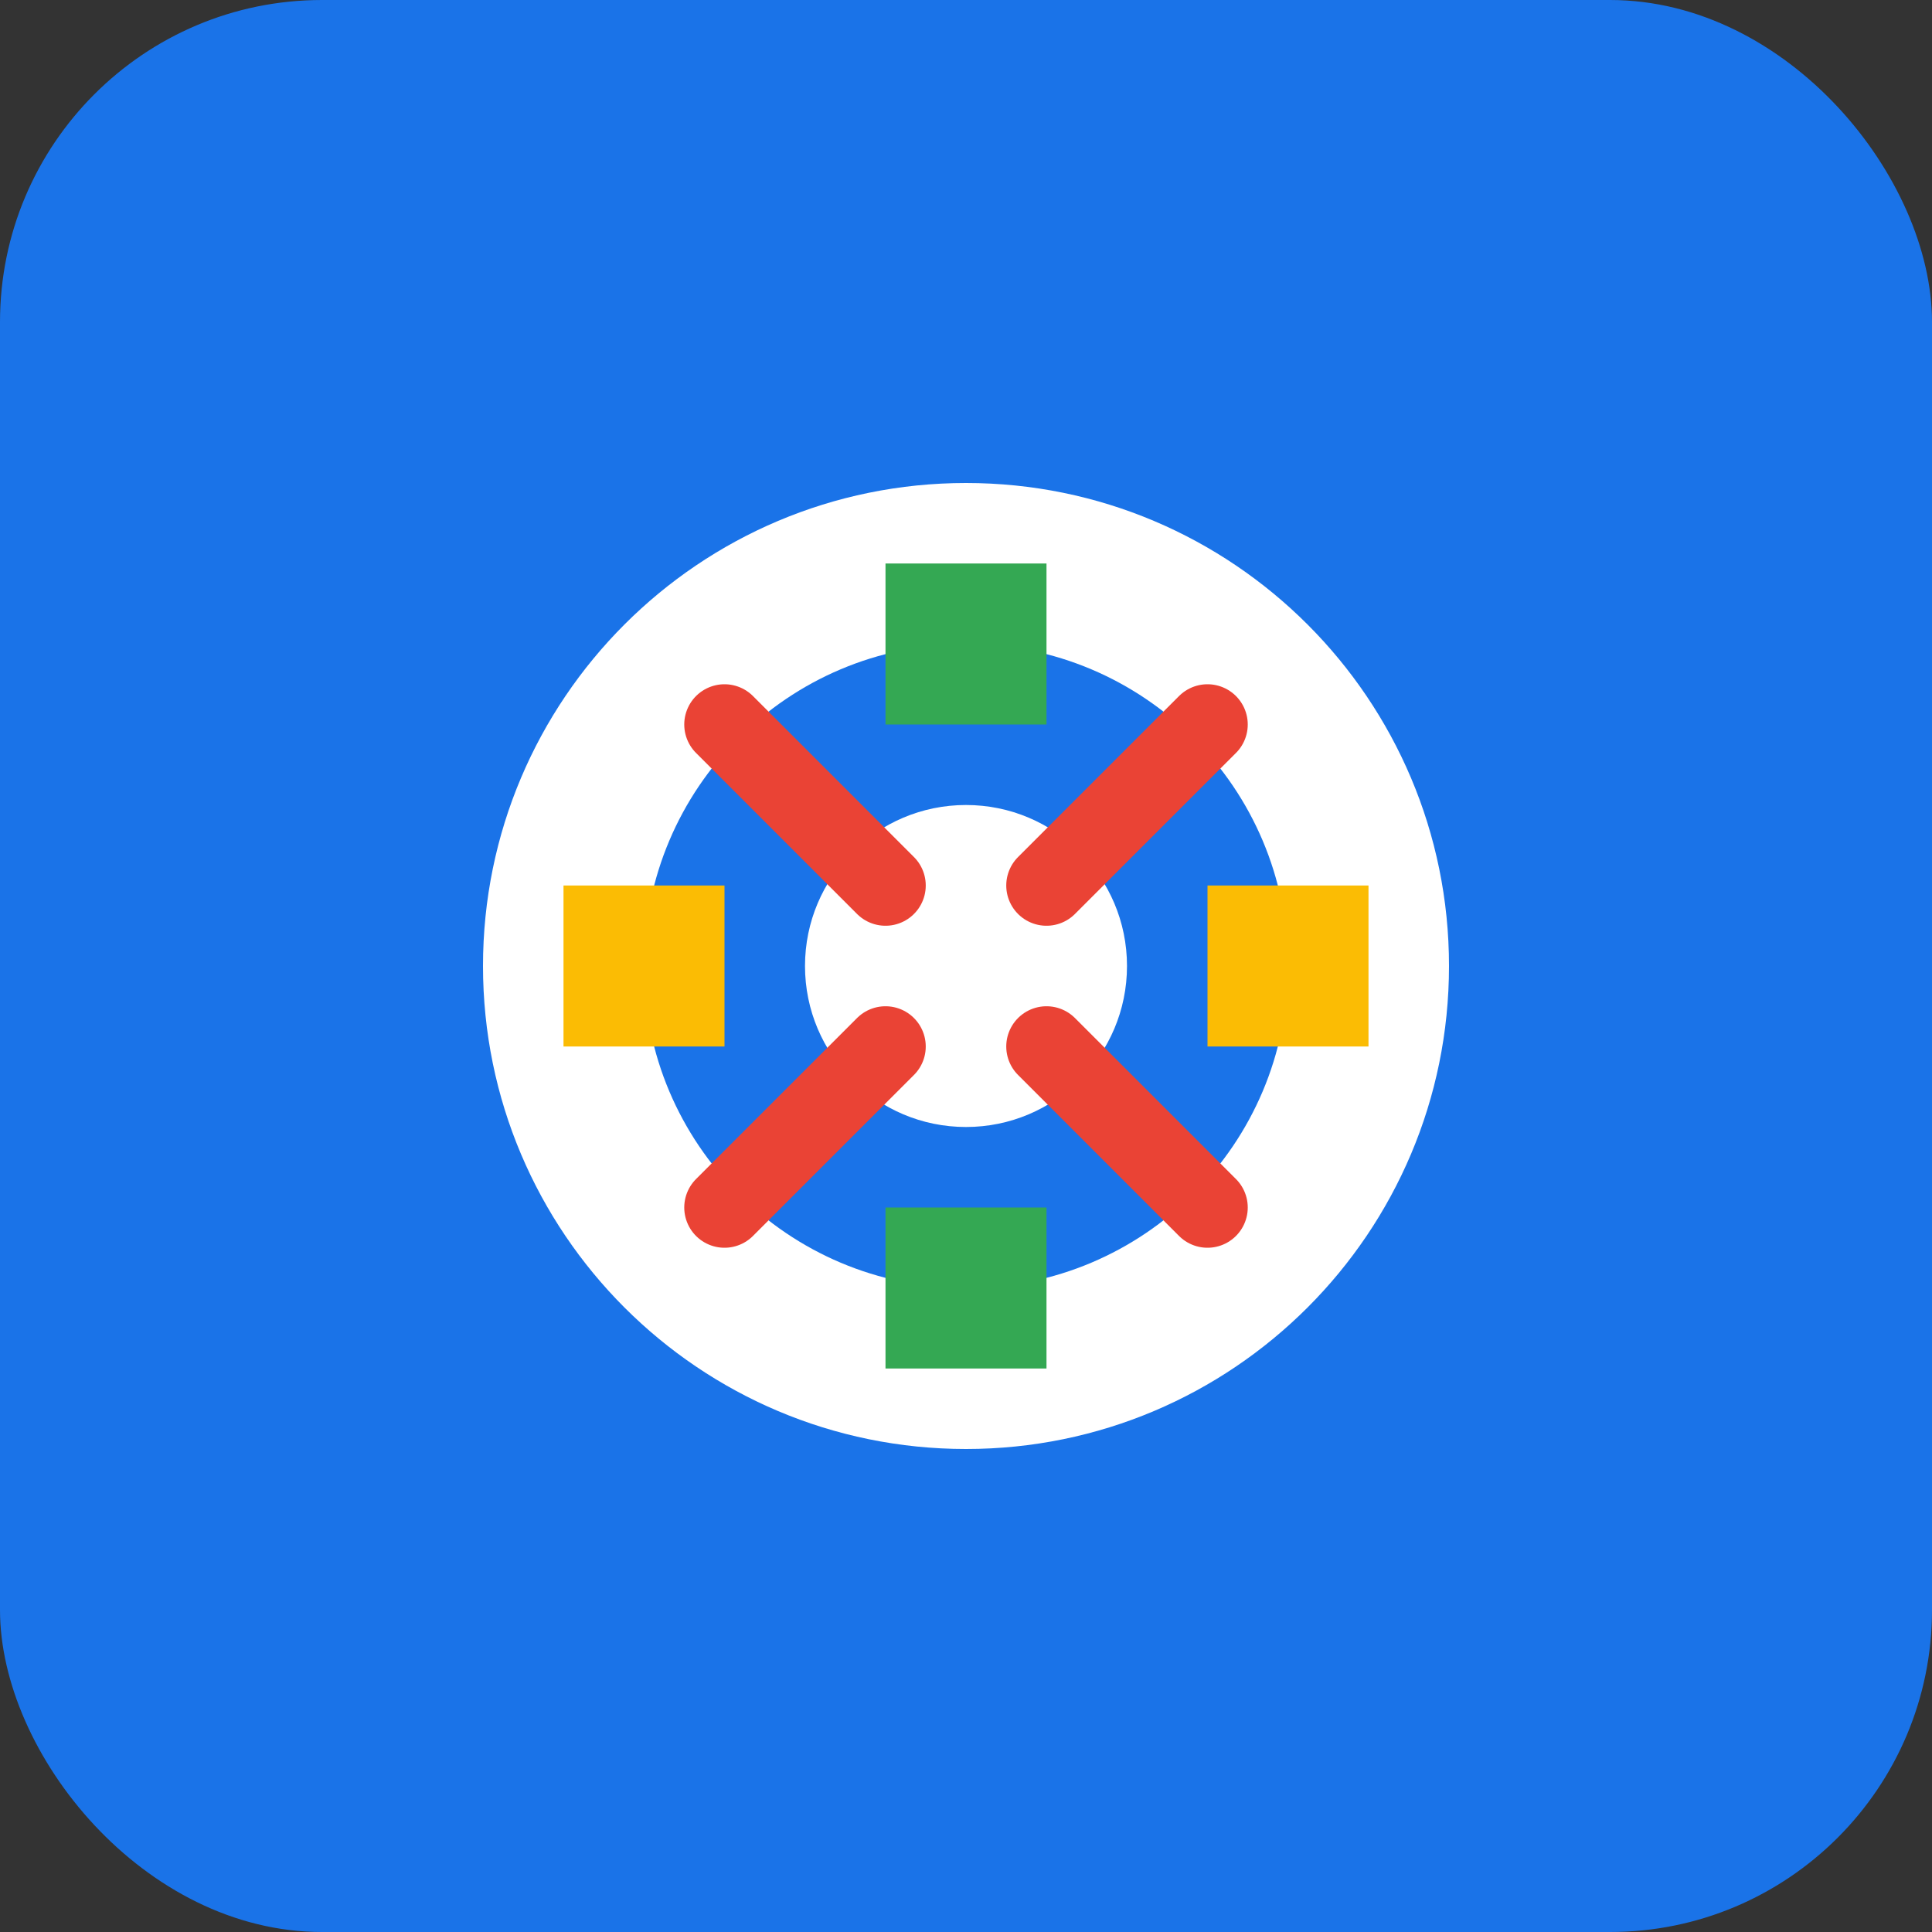 <svg width="48" height="48" viewBox="0 0 48 48" fill="none" xmlns="http://www.w3.org/2000/svg">
<rect x="0" y="0" width="48" height="48" fill="#333333" stroke="none"/>
<rect width="48" height="48" rx="8" fill="#1A73E8"/>
<path d="M24 12C30.627 12 36 17.373 36 24C36 30.627 30.627 36 24 36C17.373 36 12 30.627 12 24C12 17.373 17.373 12 24 12Z" fill="#FFFFFF"/>
<path d="M24 16C28.418 16 32 19.582 32 24C32 28.418 28.418 32 24 32C19.582 32 16 28.418 16 24C16 19.582 19.582 16 24 16Z" fill="#1A73E8"/>
<path d="M24 20C26.209 20 28 21.791 28 24C28 26.209 26.209 28 24 28C21.791 28 20 26.209 20 24C20 21.791 21.791 20 24 20Z" fill="#FFFFFF"/>
<path d="M18 18L22 22M30 18L26 22M18 30L22 26M30 30L26 26" stroke="#EA4335" stroke-width="2" stroke-linecap="round"/>
<rect x="22" y="14" width="4" height="4" fill="#34A853"/>
<rect x="22" y="30" width="4" height="4" fill="#34A853"/>
<rect x="14" y="22" width="4" height="4" fill="#FBBC04"/>
<rect x="30" y="22" width="4" height="4" fill="#FBBC04"/>
</svg>